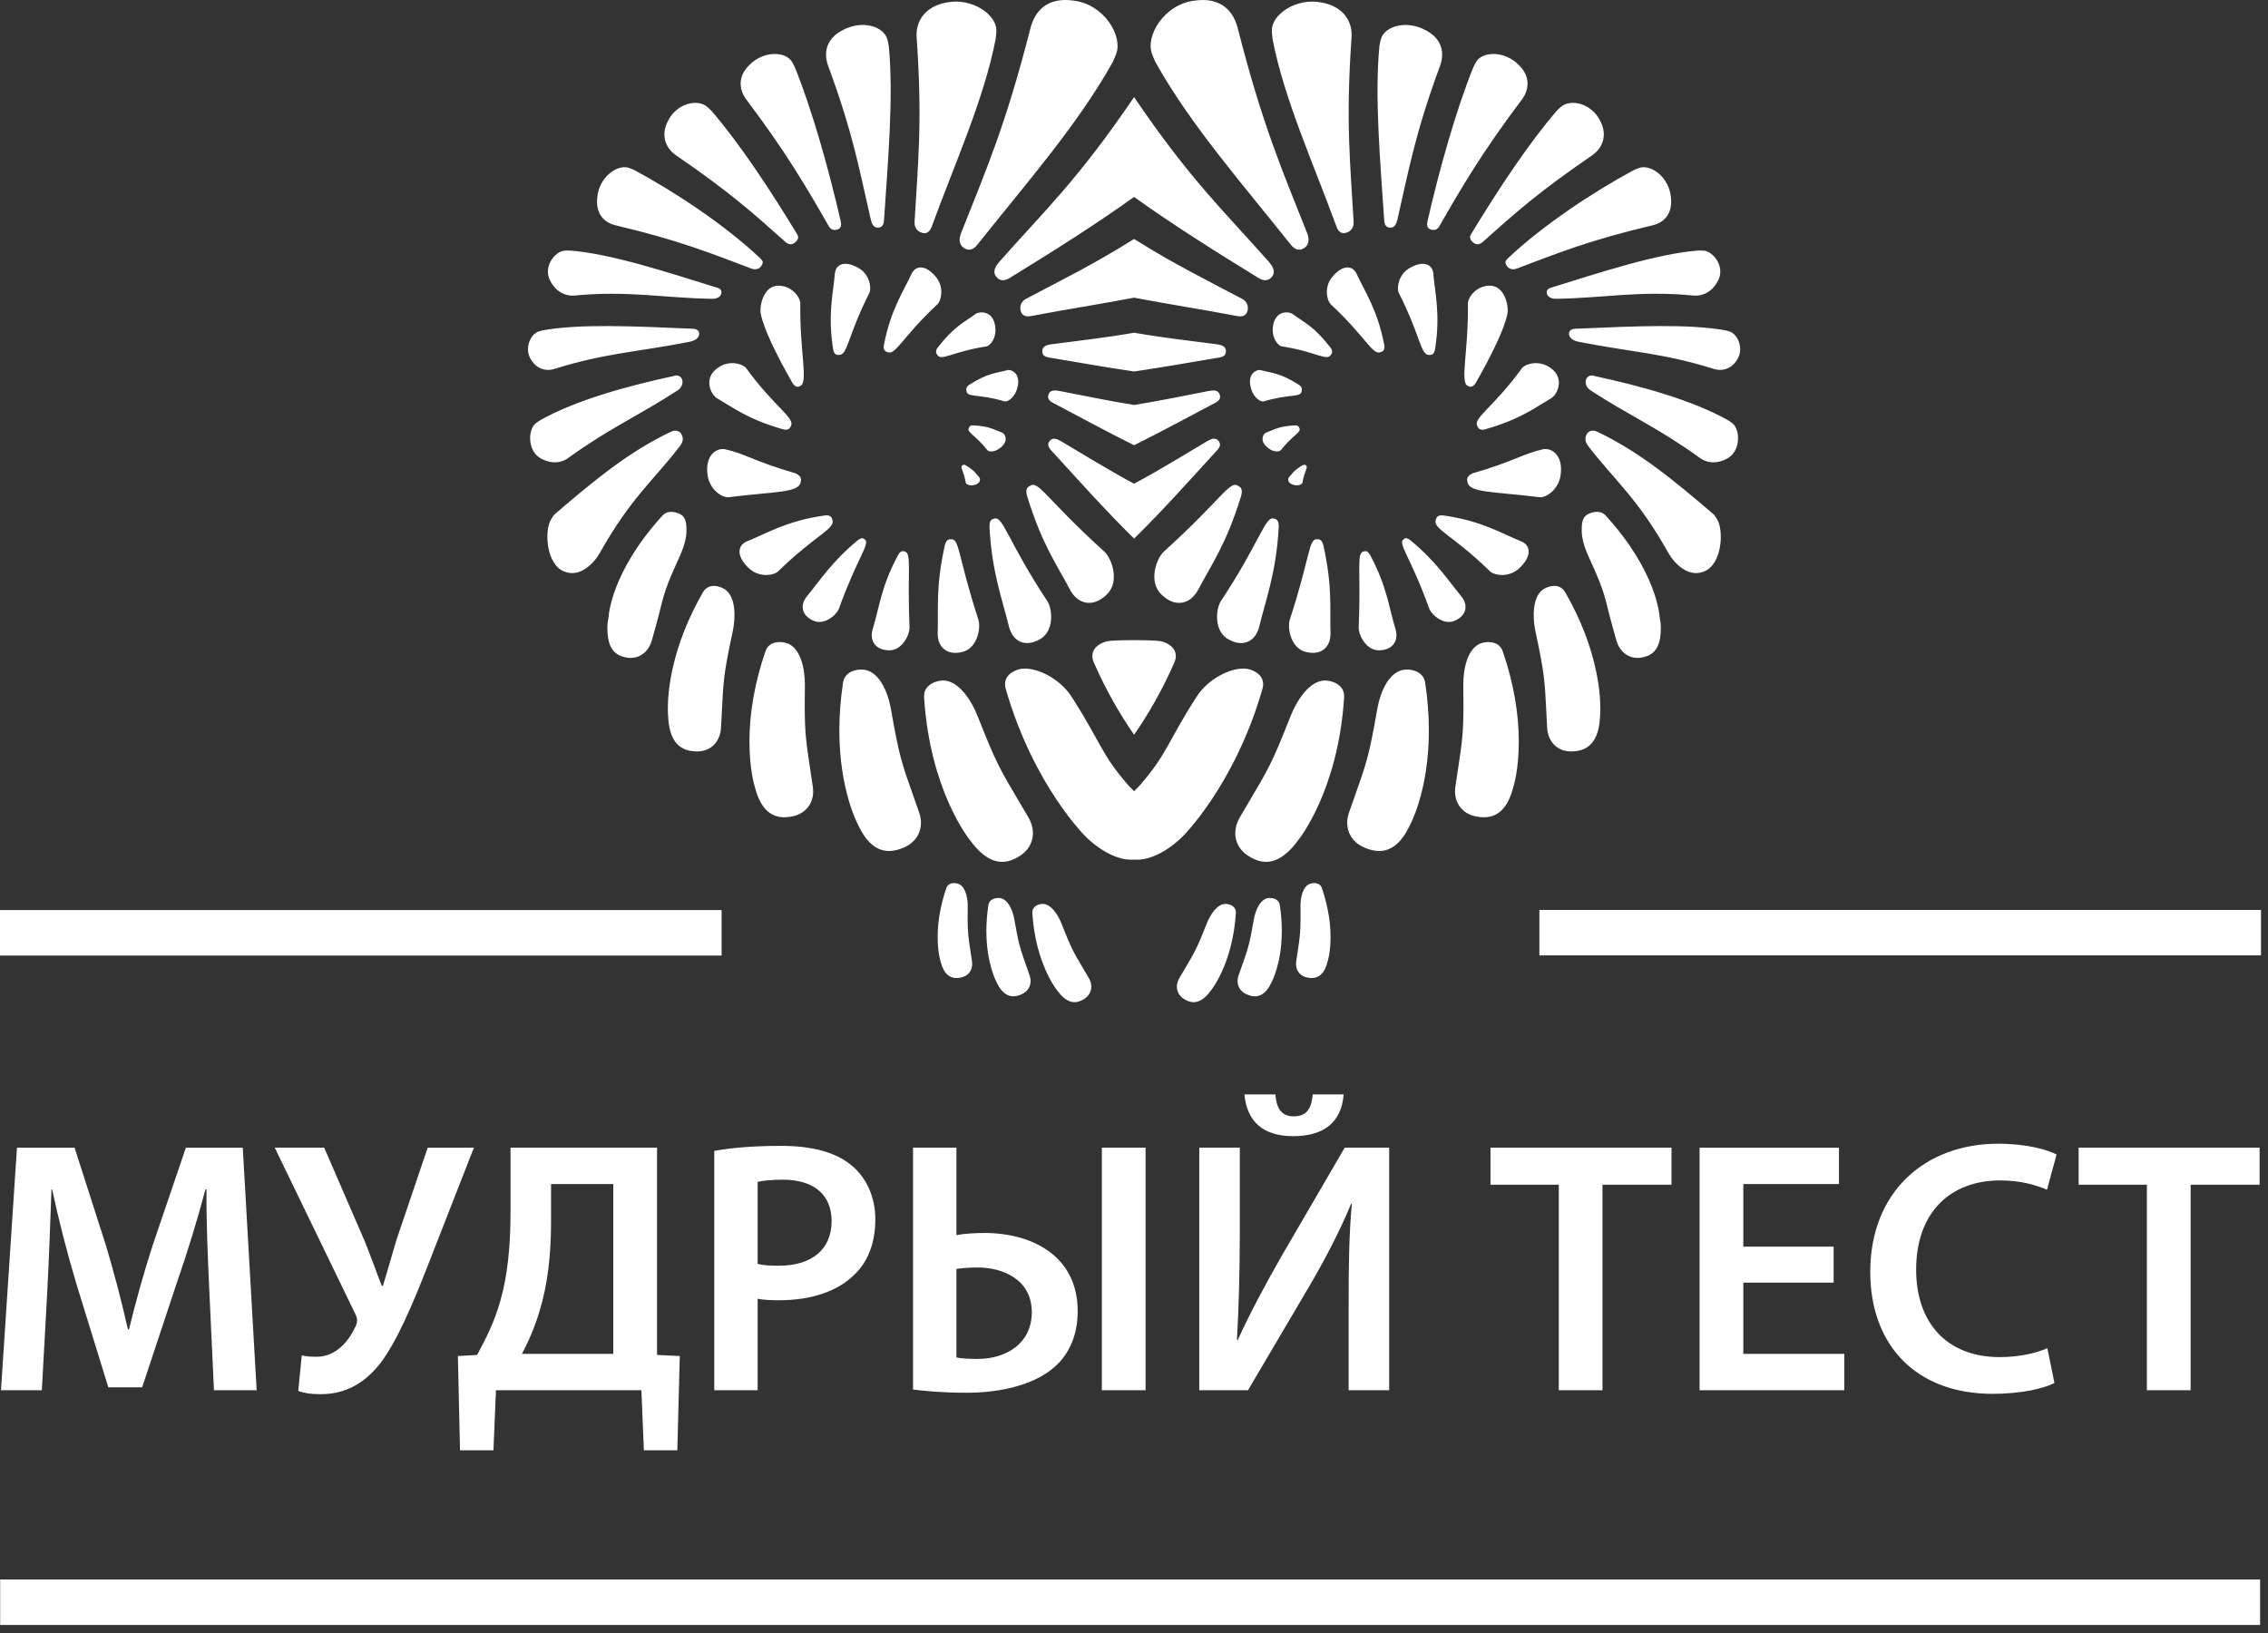 <?xml version="1.0" encoding="UTF-8" standalone="no"?>
<svg width="100px" height="72px" viewBox="0 0 100 72" version="1.1" xmlns="http://www.w3.org/2000/svg" xmlns:xlink="http://www.w3.org/1999/xlink" xmlns:sketch="http://www.bohemiancoding.com/sketch/ns">
    <rect x="0" y="0" width="100" height="72" fill="#333333" stroke="none"/>
    <!-- Generator: Sketch 3.2.1 (9971) - http://www.bohemiancoding.com/sketch -->
    <title>Logotype</title>
    <desc>Created with Sketch.</desc>
    <defs></defs>
    <g id="Page-1" stroke="none" stroke-width="1" fill="none" fill-rule="evenodd" sketch:type="MSPage">
        <g id="PC" sketch:type="MSArtboardGroup" transform="translate(-550, -40)" fill="#FFFFFF">
            <g id="Intro" sketch:type="MSLayerGroup">
                <path d="M588.39,49.659 C588.436,49.857 588.509,50.045 588.709,50.037 C588.897,50.03 588.965,49.908 588.977,49.716 C589.14,47.241 589.408,44.315 589.189,42.04 C589.182,41.961 589.133,41.766 589.133,41.766 C589.003,41.165 588.015,40.855 587.14,41.337 C586.414,41.713 586.311,42.351 586.512,42.897 C587.625,45.901 587.903,47.555 588.39,49.659 L588.39,49.659 Z M586.841,51.925 C586.841,51.925 586.816,51.998 586.814,52.029 C586.74,52.927 586.49,53.841 586.731,55.378 C586.749,55.499 586.795,55.667 586.984,55.648 C587.379,55.679 587.363,54.823 588.329,52.923 C588.434,52.705 588.355,52.086 587.83,51.803 C587.208,51.459 586.907,51.702 586.841,51.925 L586.841,51.925 Z M589.125,55.523 C589.488,55.69 589.767,54.876 591.332,53.416 C591.507,53.247 591.644,52.635 591.244,52.183 C590.776,51.639 590.408,51.765 590.268,51.952 C590.268,51.952 590.22,52.013 590.207,52.042 C589.828,52.865 589.279,53.642 588.979,55.18 C588.954,55.3 588.941,55.475 589.125,55.523 L589.125,55.523 Z M589.872,64.312 C589.73,64.253 589.633,64.401 589.576,64.512 C588.832,65.915 588.773,66.798 588.469,67.768 C588.456,67.802 588.445,67.895 588.445,67.895 C588.399,68.174 588.516,68.635 589.157,68.671 C589.759,68.717 590.11,68.002 590.102,67.665 C589.994,65.099 590.218,64.367 589.872,64.312 L589.872,64.312 Z M586.542,49.973 C586.633,50.131 586.77,50.172 586.939,50.113 C587.101,50.057 587.102,49.904 587.064,49.734 C586.565,47.56 585.819,44.863 585.044,42.96 C585.018,42.894 584.927,42.739 584.927,42.739 C584.658,42.255 583.669,42.222 583.039,42.868 C582.51,43.381 582.593,43.973 582.909,44.391 C584.641,46.687 585.58,48.288 586.542,49.973 L586.542,49.973 Z M590.666,50.267 C590.88,50.322 591.008,50.194 591.085,49.982 C592.084,47.244 593.397,44.352 593.901,41.711 C593.918,41.619 593.929,41.383 593.929,41.383 C593.98,40.662 592.854,39.867 591.706,40.117 C590.763,40.297 590.368,40.959 590.416,41.645 C590.682,45.408 590.468,47.245 590.324,49.783 C590.311,50.02 590.437,50.209 590.666,50.267 L590.666,50.267 Z M579.807,46.848 C582.174,48.47 583.176,49.368 584.619,50.657 C584.755,50.777 584.895,50.816 585.037,50.705 C585.172,50.6 585.239,50.478 585.15,50.33 C583.932,48.328 582.628,46.352 581.375,44.892 C581.329,44.838 581.193,44.72 581.193,44.72 C580.786,44.347 579.842,44.53 579.447,45.344 C579.109,46 579.377,46.553 579.807,46.848 L579.807,46.848 Z M581.188,60.866 C581.247,61.594 581.871,61.972 582.147,61.92 C584.147,61.669 585.231,61.735 585.303,61.254 C585.372,61.043 585.21,60.933 585.088,60.873 C583.199,60.322 582.882,60.011 581.958,59.805 C581.926,59.796 581.842,59.8 581.842,59.8 C581.595,59.8 581.11,60.046 581.188,60.866 L581.188,60.866 Z M585.287,53.373 C585.286,53.132 584.947,52.615 584.353,52.596 C583.648,52.564 583.495,53.528 583.534,53.757 C583.534,53.757 583.534,54.424 584.943,56.888 C585.01,56.989 585.127,57.118 585.285,57.016 C585.652,56.87 585.254,55.498 585.287,53.373 L585.287,53.373 Z M581.592,57.545 C582.378,58.005 582.976,58.48 584.496,58.92 C584.615,58.956 584.792,58.984 584.865,58.797 C585.087,58.437 584.173,57.982 582.905,56.238 C582.757,56.044 582.153,55.848 581.639,56.225 C581.022,56.664 581.338,57.313 581.51,57.473 C581.51,57.473 581.564,57.53 581.592,57.545 L581.592,57.545 Z M593.198,61.076 C593.198,61.076 593.19,61.057 593.184,61.052 C593.021,60.876 592.963,60.735 592.571,60.511 C592.541,60.493 592.491,60.473 592.436,60.516 C592.308,60.593 592.49,60.742 592.583,61.284 C592.595,61.345 592.747,61.44 592.969,61.38 C593.234,61.312 593.223,61.13 593.198,61.076 L593.198,61.076 Z M594.502,67.689 C594.513,67.732 594.56,67.839 594.56,67.839 C594.69,68.165 595.111,68.582 595.82,68.203 C596.492,67.86 596.409,66.868 596.184,66.513 C594.418,63.844 594.224,62.705 593.818,62.87 C593.63,62.9 593.621,63.121 593.63,63.278 C593.738,65.26 594.205,66.453 594.502,67.689 L594.502,67.689 Z M594.154,59.705 C594.47,59.415 594.31,59.162 594.231,59.104 C594.231,59.104 594.207,59.083 594.194,59.079 C593.826,58.947 593.634,58.789 592.908,58.755 C592.851,58.751 592.766,58.758 592.723,58.859 C592.605,59.063 592.977,59.144 593.537,59.85 C593.602,59.929 593.89,59.952 594.154,59.705 L594.154,59.705 Z M593.096,53.804 C593.096,53.804 593.043,53.821 593.025,53.837 C592.49,54.23 592.087,54.373 591.35,55.319 C591.292,55.392 591.221,55.51 591.324,55.64 C591.5,55.947 591.967,55.508 593.496,55.272 C593.668,55.242 593.972,54.874 593.872,54.344 C593.761,53.712 593.252,53.742 593.096,53.804 L593.096,53.804 Z M577.15,49.936 C579.936,50.593 581.326,51.161 583.132,51.842 C583.301,51.904 583.48,51.871 583.574,51.716 C583.662,51.57 583.648,51.51 583.523,51.391 C582.018,49.963 579.785,48.475 577.986,47.507 C577.924,47.473 577.754,47.411 577.754,47.411 C577.242,47.211 576.412,47.799 576.335,48.702 C576.252,49.437 576.643,49.817 577.15,49.936 L577.15,49.936 Z M592.398,68.753 C593.087,68.614 593.256,67.703 593.141,67.327 C592.214,64.49 592.321,63.73 591.917,63.777 C591.739,63.756 591.677,63.953 591.647,64.096 C591.256,65.901 591.38,66.778 591.344,67.96 C591.341,68.003 591.357,68.11 591.357,68.11 C591.394,68.436 591.669,68.915 592.398,68.753 L592.398,68.753 Z M592.613,57.226 C592.637,57.549 593.117,57.346 594.29,57.697 C594.424,57.733 594.764,57.532 594.869,57.049 C594.998,56.476 594.624,56.319 594.49,56.314 C594.49,56.314 594.447,56.311 594.429,56.317 C593.916,56.456 593.578,56.432 592.738,56.965 C592.671,57.005 592.581,57.08 592.613,57.226 L592.613,57.226 Z M593.917,52.19 C594.076,52.4 594.29,52.395 594.515,52.258 C596.4,51.101 598.269,49.926 600.004,48.683 C601.739,49.926 603.608,51.101 605.493,52.258 C605.718,52.395 605.932,52.4 606.091,52.19 C606.26,51.968 606.105,51.725 605.922,51.516 C603.948,49.286 602.486,47.936 600.004,44.282 C597.521,47.936 596.059,49.286 594.086,51.516 C593.902,51.725 593.749,51.968 593.917,52.19 L593.917,52.19 Z M597.311,66.203 C597.541,66.518 598.108,66.849 598.767,66.244 C599.397,65.688 599.035,64.643 598.696,64.324 C596.066,61.943 595.785,61.144 595.394,61.435 C595.198,61.52 595.251,61.76 595.303,61.926 C595.961,64.029 596.55,64.81 597.209,66.056 C597.232,66.101 597.311,66.203 597.311,66.203 L597.311,66.203 Z M592.506,50.936 C592.727,51.079 592.926,51.001 593.09,50.794 C595.218,48.117 597.514,45.51 599.053,42.753 C599.107,42.657 599.206,42.398 599.206,42.398 C599.53,41.611 598.692,40.178 597.318,40.025 C596.199,39.87 595.634,40.459 595.435,41.243 C594.337,45.541 593.481,47.488 592.38,50.265 C592.277,50.525 592.272,50.786 592.506,50.936 L592.506,50.936 Z M600.004,72.396 C600.605,71.527 601.222,70.483 601.774,69.224 C601.82,69.121 601.844,69.02 601.844,68.925 C601.844,68.484 601.356,68.301 601.167,68.269 C600.81,68.209 599.199,68.209 598.842,68.269 C598.653,68.301 598.164,68.483 598.164,68.925 C598.164,69.02 598.189,69.121 598.235,69.224 C598.787,70.483 599.403,71.527 600.004,72.396 L600.004,72.396 Z M594.89,77.785 C595.321,77.543 595.559,77.146 595.543,76.695 C595.535,76.473 595.466,76.244 595.341,76.033 L594.938,75.351 C594.087,73.916 593.91,73.618 593.119,71.607 C592.814,70.831 592.248,70.002 591.578,70.002 C591.432,70.004 591.107,70.061 590.91,70.271 C590.792,70.393 590.737,70.547 590.744,70.727 L590.745,70.753 C591.009,74.89 592.753,77.023 592.768,77.041 C593.455,77.988 594.15,78.229 594.89,77.785 L594.89,77.785 Z M584.307,65.195 C585.966,63.573 586.856,63.317 586.698,62.911 C586.659,62.708 586.47,62.711 586.339,62.731 C584.672,62.967 583.806,63.521 582.9,63.884 C582.868,63.895 582.8,63.946 582.8,63.946 C582.59,64.087 582.434,64.48 582.989,65.025 C583.449,65.489 584.114,65.374 584.307,65.195 L584.307,65.195 Z M585.734,73.986 C585.546,72.743 585.482,72.325 585.482,71.081 C585.482,70.835 585.484,70.556 585.489,70.181 C585.489,69.448 585.29,68.586 584.727,68.369 C584.599,68.32 584.295,68.26 584.048,68.376 C583.903,68.444 583.802,68.562 583.747,68.723 C583.281,70.086 583.044,71.425 583.044,72.701 C583.044,73.942 583.27,74.651 583.278,74.677 C583.533,75.703 584.045,76.139 584.836,76.013 C585.455,75.931 585.854,75.491 585.854,74.889 C585.854,74.822 585.848,74.754 585.838,74.686 L585.734,73.986 L585.734,73.986 Z M590.282,75.129 C589.753,73.634 589.642,73.324 589.289,71.295 C589.153,70.511 588.777,69.637 588.124,69.532 C587.982,69.51 587.648,69.511 587.413,69.687 C587.277,69.789 587.194,69.93 587.169,70.109 C587.062,70.821 587.008,71.527 587.008,72.208 C587.008,74.857 587.831,76.36 587.837,76.371 C588.306,77.377 588.929,77.718 589.736,77.414 C590.282,77.226 590.607,76.801 590.607,76.274 C590.607,76.127 590.581,75.976 590.528,75.828 L590.282,75.129 L590.282,75.129 Z M581.334,65.849 C581.189,65.884 581.073,65.974 580.993,66.116 C579.597,68.539 579.446,70.505 579.446,71.238 C579.446,71.456 579.459,71.575 579.459,71.571 C579.501,72.58 579.883,73.088 580.628,73.127 C580.945,73.152 581.222,73.069 581.429,72.887 C581.645,72.698 581.773,72.413 581.791,72.087 L581.826,71.417 C581.898,69.984 581.911,69.685 582.301,67.869 C582.339,67.691 582.384,67.415 582.384,67.109 C582.384,66.723 582.31,66.216 581.954,65.978 C581.847,65.908 581.579,65.79 581.334,65.849 L581.334,65.849 Z M575.331,53.031 C577.683,52.802 579.303,53.142 581.378,53.174 C581.585,53.177 581.75,53.112 581.799,52.96 C581.843,52.814 581.766,52.714 581.572,52.67 C579.373,51.988 576.912,51.177 575.109,51.046 C575.05,51.041 574.905,51.051 574.905,51.051 C574.468,51.071 573.923,51.772 574.265,52.389 C574.521,52.878 574.95,53.068 575.331,53.031 L575.331,53.031 Z M588.12,63.777 C588.019,63.675 587.882,63.769 587.794,63.843 C586.66,64.786 586.155,65.597 585.551,66.325 C585.529,66.35 585.487,66.426 585.487,66.426 C585.35,66.649 585.287,67.089 585.826,67.35 C586.33,67.607 586.885,67.117 586.995,66.823 C587.805,64.572 588.397,63.95 588.12,63.777 L588.12,63.777 Z M574.432,56.269 C576.699,55.562 578.012,55.536 580.39,55.073 C580.642,55.024 580.808,54.909 580.828,54.737 C580.844,54.571 580.712,54.485 580.469,54.491 C577.869,54.379 575.575,54.274 573.935,54.563 C573.883,54.572 573.759,54.612 573.759,54.612 C573.385,54.722 573.095,55.384 573.424,55.874 C573.682,56.279 574.082,56.378 574.432,56.269 L574.432,56.269 Z M575.101,60.159 C576.912,58.853 578.146,58.339 579.884,57.208 C580.058,57.094 580.125,56.897 580.081,56.745 C580.036,56.599 579.884,56.507 579.698,56.58 C577.71,57.007 575.363,57.645 573.793,58.543 C573.742,58.572 573.627,58.661 573.627,58.661 C573.275,58.921 573.238,59.9 573.862,60.221 C574.346,60.484 574.806,60.403 575.101,60.159 L575.101,60.159 Z M580.029,59.116 C579.969,59.019 579.805,58.931 579.58,59.037 C577.769,59.894 576.232,61.149 574.456,62.675 C574.402,62.721 574.311,62.879 574.311,62.879 C573.995,63.333 574.057,64.916 574.906,65.209 C575.595,65.466 576.195,64.826 576.453,64.368 C577.793,61.979 578.823,61.165 579.911,59.756 C580.021,59.613 580.211,59.408 580.029,59.116 L580.029,59.116 Z M580.268,63.415 C580.268,63.134 580.255,62.913 580.113,62.758 C580.022,62.664 579.804,62.565 579.569,62.568 C579.427,62.57 579.302,62.63 579.199,62.745 C576.933,65.232 576.836,67.17 576.835,67.188 C576.798,67.391 576.78,67.508 576.78,67.673 C576.78,68.295 576.919,68.795 577.458,68.951 C577.739,69.042 578.009,69.024 578.238,68.901 C578.478,68.771 578.657,68.532 578.743,68.227 L578.911,67.624 C579.28,66.3 579.174,66.271 579.911,64.659 C580,64.463 580.268,63.896 580.268,63.415 L580.268,63.415 Z M612.179,51.803 C611.653,52.087 611.574,52.706 611.679,52.923 C612.646,54.824 612.63,55.68 613.024,55.648 C613.213,55.668 613.26,55.499 613.277,55.379 C613.517,53.842 613.268,52.927 613.194,52.029 C613.193,51.998 613.168,51.925 613.168,51.925 C613.102,51.702 612.801,51.459 612.179,51.803 L612.179,51.803 Z M611.3,50.037 C611.5,50.045 611.573,49.857 611.619,49.659 C612.105,47.555 612.384,45.901 613.496,42.898 C613.697,42.351 613.594,41.714 612.869,41.338 C611.993,40.855 611.005,41.165 610.875,41.766 C610.875,41.766 610.827,41.961 610.82,42.04 C610.601,44.316 610.869,47.242 611.032,49.716 C611.044,49.908 611.111,50.03 611.3,50.037 L611.3,50.037 Z M610.852,68.671 C611.492,68.635 611.609,68.174 611.564,67.895 C611.564,67.895 611.552,67.803 611.54,67.769 C611.236,66.798 611.176,65.915 610.433,64.513 C610.375,64.401 610.278,64.253 610.136,64.312 C609.791,64.368 610.015,65.1 609.907,67.665 C609.898,68.002 610.25,68.717 610.852,68.671 L610.852,68.671 Z M608.764,52.183 C608.363,52.635 608.501,53.247 608.676,53.416 C610.241,54.876 610.52,55.69 610.883,55.523 C611.068,55.475 611.054,55.3 611.029,55.18 C610.728,53.642 610.179,52.865 609.8,52.042 C609.788,52.013 609.739,51.952 609.739,51.952 C609.601,51.765 609.232,51.64 608.764,52.183 L608.764,52.183 Z M626.216,58.543 C624.646,57.645 622.299,57.007 620.311,56.58 C620.125,56.507 619.973,56.599 619.928,56.745 C619.884,56.898 619.95,57.094 620.125,57.208 C621.863,58.339 623.096,58.853 624.907,60.159 C625.202,60.403 625.663,60.484 626.147,60.221 C626.77,59.9 626.733,58.922 626.381,58.661 C626.381,58.661 626.266,58.572 626.216,58.543 L626.216,58.543 Z M620.809,62.744 C620.707,62.629 620.582,62.57 620.44,62.567 C620.204,62.565 619.986,62.663 619.896,62.758 C619.753,62.913 619.74,63.134 619.74,63.415 C619.74,63.896 620.008,64.462 620.098,64.658 C620.834,66.27 620.729,66.299 621.097,67.623 L621.266,68.226 C621.351,68.531 621.531,68.771 621.771,68.9 C622,69.023 622.27,69.042 622.551,68.95 C623.09,68.794 623.229,68.294 623.229,67.672 C623.229,67.507 623.211,67.39 623.174,67.187 C623.172,67.17 623.075,65.232 620.809,62.744 L620.809,62.744 Z M617.208,63.946 C617.208,63.946 617.14,63.895 617.109,63.884 C616.203,63.521 615.336,62.966 613.67,62.731 C613.538,62.71 613.349,62.707 613.31,62.911 C613.152,63.316 614.042,63.573 615.702,65.195 C615.894,65.374 616.559,65.489 617.019,65.024 C617.575,64.48 617.419,64.086 617.208,63.946 L617.208,63.946 Z M625.552,62.675 C623.776,61.149 622.24,59.894 620.428,59.037 C620.203,58.931 620.04,59.018 619.98,59.116 C619.798,59.408 619.987,59.613 620.098,59.756 C621.185,61.164 622.215,61.978 623.555,64.368 C623.813,64.825 624.413,65.466 625.102,65.209 C625.952,64.916 626.014,63.333 625.698,62.879 C625.698,62.879 625.606,62.721 625.552,62.675 L625.552,62.675 Z M618.674,65.849 C618.43,65.79 618.162,65.908 618.053,65.978 C617.698,66.216 617.624,66.723 617.624,67.109 C617.624,67.415 617.669,67.691 617.707,67.869 C618.096,69.686 618.11,69.984 618.182,71.417 L618.216,72.087 C618.234,72.413 618.363,72.698 618.578,72.887 C618.787,73.069 619.063,73.152 619.379,73.127 C620.124,73.088 620.507,72.58 620.549,71.571 C620.549,71.575 620.562,71.456 620.562,71.238 C620.562,70.505 620.411,68.539 619.014,66.116 C618.935,65.974 618.819,65.884 618.674,65.849 L618.674,65.849 Z M615.655,52.596 C615.062,52.615 614.723,53.132 614.722,53.373 C614.754,55.498 614.356,56.87 614.723,57.016 C614.882,57.118 614.998,56.988 615.065,56.888 C616.473,54.424 616.474,53.756 616.474,53.756 C616.513,53.528 616.361,52.564 615.655,52.596 L615.655,52.596 Z M618.21,52.96 C618.258,53.112 618.423,53.177 618.63,53.174 C620.705,53.141 622.326,52.801 624.677,53.031 C625.058,53.068 625.488,52.878 625.743,52.388 C626.086,51.771 625.54,51.07 625.104,51.05 C625.104,51.05 624.959,51.041 624.9,51.045 C623.096,51.176 620.635,51.987 618.436,52.669 C618.242,52.714 618.165,52.814 618.21,52.96 L618.21,52.96 Z M619.54,54.491 C619.296,54.484 619.164,54.571 619.18,54.737 C619.2,54.909 619.367,55.023 619.618,55.073 C621.995,55.536 623.31,55.562 625.577,56.269 C625.926,56.377 626.327,56.279 626.584,55.874 C626.913,55.384 626.623,54.722 626.25,54.612 C626.25,54.612 626.125,54.572 626.073,54.563 C624.433,54.274 622.14,54.379 619.54,54.491 L619.54,54.491 Z M615.143,58.798 C615.217,58.985 615.394,58.957 615.512,58.921 C617.033,58.48 617.631,58.005 618.416,57.545 C618.445,57.53 618.498,57.473 618.498,57.473 C618.67,57.314 618.987,56.665 618.37,56.225 C617.855,55.849 617.251,56.044 617.103,56.238 C615.836,57.983 614.922,58.437 615.143,58.798 L615.143,58.798 Z M614.971,50.704 C615.114,50.815 615.254,50.777 615.389,50.657 C616.832,49.367 617.834,48.47 620.201,46.848 C620.631,46.552 620.9,45.999 620.562,45.343 C620.167,44.529 619.223,44.347 618.815,44.719 C618.815,44.719 618.68,44.837 618.633,44.892 C617.38,46.352 616.076,48.327 614.858,50.33 C614.769,50.477 614.837,50.599 614.971,50.704 L614.971,50.704 Z M613.069,50.113 C613.238,50.172 613.375,50.131 613.466,49.973 C614.428,48.287 615.367,46.687 617.1,44.392 C617.415,43.973 617.498,43.382 616.97,42.868 C616.34,42.223 615.35,42.255 615.082,42.739 C615.082,42.739 614.991,42.894 614.964,42.96 C614.19,44.863 613.443,47.56 612.945,49.734 C612.907,49.904 612.907,50.057 613.069,50.113 L613.069,50.113 Z M617.861,61.92 C618.138,61.972 618.761,61.594 618.82,60.866 C618.899,60.046 618.413,59.8 618.166,59.8 C618.166,59.8 618.083,59.795 618.05,59.805 C617.126,60.011 616.81,60.322 614.92,60.873 C614.798,60.933 614.636,61.043 614.705,61.254 C614.777,61.735 615.862,61.669 617.861,61.92 L617.861,61.92 Z M616.435,51.716 C616.529,51.871 616.708,51.904 616.877,51.842 C618.683,51.161 620.072,50.592 622.858,49.936 C623.366,49.817 623.755,49.437 623.674,48.702 C623.596,47.8 622.766,47.211 622.253,47.411 C622.253,47.411 622.085,47.473 622.023,47.507 C620.224,48.475 617.99,49.963 616.485,51.391 C616.361,51.51 616.346,51.57 616.435,51.716 L616.435,51.716 Z M608.657,55.318 C607.922,54.372 607.519,54.23 606.983,53.837 C606.965,53.821 606.912,53.803 606.912,53.803 C606.756,53.741 606.248,53.711 606.136,54.343 C606.036,54.873 606.341,55.241 606.513,55.271 C608.042,55.508 608.509,55.946 608.684,55.639 C608.788,55.51 608.716,55.391 608.657,55.318 L608.657,55.318 Z M608.924,49.982 C609,50.194 609.128,50.322 609.343,50.267 C609.571,50.209 609.697,50.02 609.684,49.783 C609.541,47.245 609.327,45.408 609.592,41.645 C609.64,40.959 609.245,40.297 608.302,40.117 C607.154,39.867 606.028,40.661 606.079,41.383 C606.079,41.383 606.09,41.619 606.107,41.71 C606.611,44.352 607.925,47.244 608.924,49.982 L608.924,49.982 Z M605.718,57.697 C606.891,57.346 607.372,57.549 607.395,57.226 C607.428,57.08 607.336,57.005 607.27,56.965 C606.43,56.432 606.093,56.456 605.579,56.317 C605.561,56.311 605.517,56.314 605.517,56.314 C605.385,56.319 605.01,56.476 605.14,57.049 C605.244,57.532 605.585,57.733 605.718,57.697 L605.718,57.697 Z M607.039,61.38 C607.261,61.44 607.414,61.345 607.426,61.284 C607.519,60.742 607.702,60.593 607.573,60.516 C607.518,60.473 607.468,60.494 607.438,60.511 C607.045,60.735 606.988,60.876 606.825,61.052 C606.818,61.057 606.811,61.076 606.811,61.076 C606.786,61.13 606.774,61.312 607.039,61.38 L607.039,61.38 Z M607.285,58.859 C607.243,58.758 607.157,58.751 607.101,58.755 C606.374,58.789 606.182,58.946 605.815,59.079 C605.802,59.083 605.777,59.104 605.777,59.104 C605.699,59.163 605.539,59.415 605.855,59.705 C606.118,59.952 606.407,59.929 606.471,59.851 C607.032,59.144 607.404,59.063 607.285,58.859 L607.285,58.859 Z M607.61,68.753 C608.34,68.915 608.615,68.436 608.651,68.11 C608.651,68.11 608.668,68.003 608.665,67.96 C608.629,66.778 608.754,65.901 608.361,64.096 C608.331,63.953 608.269,63.756 608.091,63.777 C607.687,63.73 607.794,64.49 606.868,67.327 C606.752,67.703 606.922,68.614 607.61,68.753 L607.61,68.753 Z M605.663,70.379 C605.682,70.316 605.691,70.255 605.694,70.197 C605.716,69.699 605.18,69.516 604.97,69.487 C604.279,69.402 603.26,69.942 602.767,70.71 C601.478,72.705 601.47,73.241 600.255,74.628 L600.004,74.886 L599.753,74.628 C598.538,73.241 598.53,72.705 597.241,70.71 C596.748,69.942 595.73,69.402 595.038,69.487 C594.829,69.516 594.292,69.699 594.314,70.197 C594.317,70.255 594.327,70.316 594.346,70.379 C595.577,74.651 597.875,76.894 597.895,76.911 C598.575,77.569 599.367,77.957 600.004,77.9 C600.641,77.957 601.432,77.569 602.114,76.911 C602.133,76.894 604.431,74.651 605.663,70.379 L605.663,70.379 Z M608.431,70.002 C607.76,70.002 607.195,70.831 606.89,71.607 C606.099,73.618 605.922,73.916 605.07,75.351 L604.668,76.033 C604.543,76.244 604.473,76.473 604.466,76.695 C604.449,77.146 604.688,77.544 605.118,77.785 C605.858,78.229 606.554,77.988 607.241,77.041 C607.255,77.023 609,74.89 609.264,70.753 L609.265,70.727 C609.271,70.547 609.217,70.393 609.1,70.271 C608.901,70.061 608.576,70.004 608.431,70.002 L608.431,70.002 Z M600.955,42.753 C602.494,45.51 604.79,48.117 606.918,50.795 C607.082,51.001 607.282,51.079 607.503,50.937 C607.736,50.786 607.731,50.525 607.629,50.266 C606.528,47.488 605.671,45.541 604.574,41.243 C604.375,40.46 603.81,39.871 602.69,40.025 C601.317,40.179 600.478,41.612 600.803,42.398 C600.803,42.398 600.901,42.657 600.955,42.753 L600.955,42.753 Z M604.052,55.462 C604.04,55.261 603.847,55.206 603.649,55.179 C602.403,55.013 601.309,54.898 600.004,54.67 C598.7,54.898 597.606,55.013 596.36,55.179 C596.162,55.206 595.969,55.261 595.957,55.462 C595.946,55.653 596.06,55.732 596.248,55.763 C597.436,55.961 598.728,56.192 600.005,56.379 C601.281,56.192 602.573,55.961 603.761,55.763 C603.949,55.732 604.063,55.653 604.052,55.462 L604.052,55.462 Z M603.224,59.454 C602.131,60.1 601.188,60.693 600.004,61.327 C598.821,60.693 597.878,60.1 596.784,59.454 C596.611,59.352 596.425,59.276 596.292,59.428 C596.169,59.571 596.21,59.704 596.339,59.846 C597.484,61.095 598.747,62.517 600.005,63.746 C601.262,62.517 602.526,61.095 603.67,59.846 C603.799,59.704 603.84,59.571 603.717,59.428 C603.584,59.276 603.398,59.352 603.224,59.454 L603.224,59.454 Z M605.001,53.719 C605.069,53.492 604.972,53.285 604.764,53.174 C603.135,52.311 601.795,51.661 600.004,50.536 C598.213,51.661 596.872,52.311 595.245,53.174 C595.036,53.285 594.94,53.492 595.008,53.719 C595.072,53.933 595.247,53.977 595.466,53.934 C596.944,53.65 598.497,53.413 600.004,53.124 C601.51,53.413 603.063,53.65 604.541,53.934 C604.761,53.977 604.936,53.933 605.001,53.719 L605.001,53.719 Z M615.961,68.377 C615.713,68.26 615.409,68.32 615.282,68.369 C614.718,68.586 614.519,69.448 614.519,70.182 C614.525,70.556 614.526,70.835 614.526,71.081 C614.526,72.325 614.464,72.744 614.275,73.986 L614.17,74.686 C614.161,74.754 614.155,74.822 614.155,74.89 C614.155,75.492 614.554,75.932 615.172,76.013 C615.964,76.14 616.475,75.703 616.731,74.678 C616.739,74.652 616.966,73.943 616.966,72.701 C616.966,71.425 616.729,70.086 616.261,68.724 C616.206,68.562 616.105,68.445 615.961,68.377 L615.961,68.377 Z M603.772,57.379 C603.698,57.191 603.498,57.2 603.301,57.237 C602.17,57.453 601.171,57.67 600.004,57.855 C598.837,57.669 597.839,57.453 596.708,57.237 C596.51,57.2 596.31,57.191 596.236,57.379 C596.168,57.556 596.25,57.667 596.42,57.757 C597.552,58.354 598.781,59.022 600.005,59.631 C601.228,59.022 602.457,58.354 603.589,57.757 C603.758,57.668 603.841,57.557 603.772,57.379 L603.772,57.379 Z M604.189,68.203 C604.897,68.582 605.318,68.166 605.448,67.839 C605.448,67.839 605.494,67.732 605.506,67.689 C605.803,66.453 606.27,65.26 606.379,63.278 C606.387,63.121 606.379,62.899 606.19,62.87 C605.785,62.705 605.59,63.844 603.825,66.513 C603.6,66.868 603.517,67.859 604.189,68.203 L604.189,68.203 Z M614.522,66.426 C614.522,66.426 614.479,66.35 614.457,66.325 C613.853,65.597 613.349,64.785 612.215,63.843 C612.126,63.769 611.99,63.675 611.888,63.777 C611.611,63.95 612.204,64.572 613.014,66.824 C613.125,67.117 613.679,67.607 614.182,67.35 C614.722,67.089 614.659,66.649 614.522,66.426 L614.522,66.426 Z M602.697,66.203 C602.697,66.203 602.777,66.101 602.8,66.056 C603.458,64.811 604.047,64.029 604.706,61.927 C604.758,61.76 604.81,61.52 604.615,61.435 C604.223,61.144 603.943,61.943 601.312,64.325 C600.973,64.644 600.611,65.688 601.242,66.244 C601.901,66.849 602.467,66.518 602.697,66.203 L602.697,66.203 Z M612.595,69.687 C612.36,69.511 612.027,69.51 611.885,69.532 C611.231,69.637 610.855,70.511 610.72,71.295 C610.366,73.324 610.255,73.634 609.726,75.129 L609.48,75.827 C609.428,75.975 609.401,76.126 609.401,76.274 C609.401,76.8 609.726,77.226 610.272,77.414 C611.08,77.718 611.702,77.377 612.171,76.37 C612.178,76.36 613.001,74.857 613.001,72.207 C613.001,71.527 612.946,70.82 612.839,70.108 C612.814,69.93 612.731,69.789 612.595,69.687 L612.595,69.687 Z M608.121,78.972 C607.987,78.909 607.823,78.942 607.754,78.968 C607.448,79.085 607.34,79.553 607.34,79.95 C607.343,80.153 607.344,80.304 607.344,80.438 C607.344,81.112 607.31,81.338 607.209,82.011 L607.151,82.391 C607.146,82.428 607.144,82.466 607.144,82.502 C607.144,82.828 607.36,83.066 607.694,83.11 C608.124,83.18 608.4,82.943 608.539,82.387 C608.543,82.373 608.666,81.988 608.666,81.315 C608.666,80.624 608.538,79.899 608.285,79.16 C608.254,79.072 608.2,79.008 608.121,78.972 L608.121,78.972 Z M604.041,79.853 C603.678,79.853 603.371,80.302 603.206,80.723 C602.777,81.813 602.681,81.974 602.22,82.752 L602.001,83.121 C601.934,83.235 601.896,83.359 601.891,83.48 C601.883,83.724 602.012,83.94 602.245,84.07 C602.647,84.311 603.024,84.18 603.395,83.667 C603.403,83.657 604.349,82.501 604.492,80.259 L604.493,80.245 C604.496,80.148 604.467,80.065 604.403,79.999 C604.296,79.884 604.119,79.854 604.041,79.853 L604.041,79.853 Z M606.298,79.682 C606.17,79.587 605.99,79.586 605.912,79.597 C605.559,79.655 605.355,80.129 605.281,80.553 C605.09,81.653 605.029,81.821 604.743,82.632 L604.61,83.009 C604.581,83.091 604.566,83.172 604.566,83.252 C604.566,83.537 604.743,83.767 605.039,83.869 C605.476,84.034 605.814,83.848 606.068,83.304 C606.071,83.298 606.517,82.483 606.517,81.048 C606.517,80.679 606.488,80.296 606.43,79.91 C606.416,79.814 606.371,79.736 606.298,79.682 L606.298,79.682 Z M595.266,82.632 C594.979,81.821 594.919,81.653 594.727,80.553 C594.654,80.129 594.45,79.655 594.096,79.597 C594.019,79.586 593.839,79.587 593.711,79.682 C593.637,79.736 593.593,79.813 593.578,79.91 C593.521,80.297 593.491,80.679 593.491,81.048 C593.491,82.484 593.937,83.298 593.941,83.305 C594.195,83.849 594.532,84.034 594.97,83.869 C595.265,83.767 595.442,83.538 595.442,83.252 C595.442,83.172 595.428,83.091 595.399,83.01 L595.266,82.632 L595.266,82.632 Z M592.801,82.011 C592.698,81.338 592.664,81.112 592.664,80.438 C592.664,80.304 592.666,80.153 592.669,79.95 C592.669,79.553 592.56,79.086 592.255,78.968 C592.186,78.942 592.021,78.909 591.887,78.972 C591.809,79.008 591.754,79.072 591.725,79.16 C591.471,79.899 591.343,80.624 591.343,81.315 C591.343,81.988 591.466,82.373 591.47,82.386 C591.609,82.942 591.886,83.179 592.315,83.11 C592.65,83.066 592.866,82.828 592.866,82.502 C592.866,82.466 592.863,82.428 592.858,82.391 L592.801,82.011 L592.801,82.011 Z M597.789,82.752 C597.328,81.974 597.232,81.813 596.803,80.723 C596.638,80.302 596.331,79.853 595.968,79.853 C595.889,79.854 595.713,79.884 595.606,79.999 C595.542,80.065 595.512,80.148 595.516,80.245 L595.517,80.259 C595.659,82.502 596.605,83.657 596.612,83.667 C596.986,84.18 597.362,84.311 597.763,84.07 C597.996,83.939 598.125,83.724 598.117,83.48 C598.112,83.359 598.075,83.235 598.007,83.121 L597.789,82.752 Z M550,80.125 L581.817,80.125 L581.817,82.13 L550,82.13 L550,80.125 Z M617.874,80.119 L649.691,80.119 L649.691,82.123 L617.874,82.123 L617.874,80.119 Z M550.007,109.64 L649.652,109.64 L649.652,111.644 L550.007,111.644 L550.007,109.64 Z M559.23,96.932 C559.168,95.552 559.09,93.886 559.105,92.442 L559.058,92.442 C558.713,93.743 558.274,95.187 557.804,96.535 L556.267,101.169 L554.777,101.169 L553.366,96.599 C552.959,95.235 552.582,93.775 552.3,92.442 L552.269,92.442 C552.222,93.839 552.159,95.536 552.081,96.996 L551.845,101.296 L550.043,101.296 L550.748,90.602 L553.288,90.602 L554.668,94.902 C555.044,96.155 555.373,97.425 555.64,98.614 L555.687,98.614 C555.97,97.456 556.33,96.139 556.738,94.886 L558.196,90.602 L560.704,90.602 L561.316,101.296 L559.434,101.296 L559.23,96.932 Z M564.294,90.601 L566.082,94.727 C566.364,95.425 566.583,96.06 566.834,96.694 L566.881,96.694 C567.038,96.203 567.226,95.52 567.477,94.679 L568.857,90.602 L570.895,90.602 L568.81,95.933 C568.198,97.488 567.524,99.106 566.771,100.106 C566.082,100.978 565.25,101.47 564.137,101.47 C563.683,101.47 563.4,101.422 563.15,101.327 L563.306,99.756 C563.463,99.804 563.667,99.82 563.965,99.82 C564.858,99.82 565.423,99.058 565.69,98.455 C565.784,98.233 565.752,98.09 565.642,97.884 L562.114,90.601 L564.294,90.601 Z M578.97,90.601 L578.97,99.741 L579.973,99.788 L579.864,103.945 L578.39,103.945 L578.28,101.296 L571.867,101.296 L571.757,103.945 L570.283,103.945 L570.189,99.788 L571.036,99.741 C571.444,98.995 571.82,98.217 572.055,97.376 C572.384,96.234 572.51,94.933 572.51,93.394 L572.51,90.601 L578.97,90.601 Z M574.297,93.886 C574.297,95.346 574.14,96.662 573.795,97.789 C573.591,98.487 573.294,99.17 573.011,99.693 L577.041,99.693 L577.041,92.204 L574.297,92.204 L574.297,93.886 Z M581.493,90.744 C582.183,90.617 583.139,90.522 584.441,90.522 C585.852,90.522 586.887,90.823 587.561,91.395 C588.188,91.918 588.595,92.759 588.595,93.759 C588.595,94.775 588.282,95.615 587.686,96.186 C586.918,96.964 585.711,97.329 584.347,97.329 C583.986,97.329 583.657,97.313 583.406,97.265 L583.406,101.295 L581.493,101.295 L581.493,90.744 Z M583.406,95.726 C583.641,95.79 583.955,95.806 584.347,95.806 C585.789,95.806 586.667,95.092 586.667,93.838 C586.667,92.648 585.852,92.013 584.519,92.013 C583.986,92.013 583.61,92.061 583.406,92.109 L583.406,95.726 L583.406,95.726 Z M592.17,94.457 C592.484,94.394 593.017,94.362 593.393,94.362 C595.557,94.362 597.517,95.409 597.517,97.805 C597.517,98.789 597.203,99.534 596.686,100.09 C595.745,101.073 594.098,101.407 592.609,101.407 C591.558,101.407 590.743,101.328 590.257,101.264 L590.257,90.601 L592.17,90.601 L592.17,94.457 Z M592.17,99.852 C592.405,99.899 592.719,99.915 593.111,99.915 C594.365,99.915 595.494,99.233 595.494,97.852 C595.494,96.44 594.255,95.885 593.111,95.885 C592.719,95.885 592.374,95.917 592.17,95.948 L592.17,99.852 L592.17,99.852 Z M600.511,90.601 L600.511,101.295 L598.583,101.295 L598.583,90.601 L600.511,90.601 Z M604.665,90.601 L604.665,94.378 C604.665,96.075 604.618,97.646 604.54,99.074 L604.571,99.09 C605.12,97.884 605.81,96.599 606.5,95.393 L609.291,90.601 L611.251,90.601 L611.251,101.295 L609.464,101.295 L609.464,97.503 C609.464,95.821 609.479,94.456 609.605,93.076 L609.573,93.076 C609.071,94.298 608.366,95.631 607.692,96.773 L605.027,101.295 L602.878,101.295 L602.878,90.601 L604.665,90.601 L604.665,90.601 Z M606.233,88.253 C606.281,88.808 606.453,89.221 607.049,89.221 C607.644,89.221 607.833,88.824 607.88,88.253 L609.244,88.253 C609.15,89.475 608.381,90.094 607.017,90.094 C605.685,90.094 604.979,89.443 604.869,88.253 L606.233,88.253 Z M618.729,92.236 L615.718,92.236 L615.718,90.601 L623.699,90.601 L623.699,92.236 L620.657,92.236 L620.657,101.296 L618.729,101.296 L618.729,92.236 L618.729,92.236 Z M630.848,96.551 L626.866,96.551 L626.866,99.693 L631.318,99.693 L631.318,101.296 L624.937,101.296 L624.937,90.602 L631.083,90.602 L631.083,92.204 L626.866,92.204 L626.866,94.965 L630.848,94.965 L630.848,96.551 Z M640.584,100.978 C640.13,101.216 639.126,101.455 637.856,101.455 C634.501,101.455 632.463,99.328 632.463,96.076 C632.463,92.553 634.877,90.427 638.107,90.427 C639.377,90.427 640.286,90.697 640.678,90.903 L640.255,92.458 C639.753,92.236 639.064,92.046 638.186,92.046 C636.038,92.046 634.486,93.411 634.486,95.981 C634.486,98.329 635.85,99.836 638.17,99.836 C638.954,99.836 639.769,99.678 640.271,99.44 L640.584,100.978 Z M644.66,92.236 L641.65,92.236 L641.65,90.601 L649.63,90.601 L649.63,92.236 L646.589,92.236 L646.589,101.296 L644.66,101.296 L644.66,92.236 Z" id="Logotype" sketch:type="MSShapeGroup"></path>
            </g>
        </g>
    </g>
</svg>